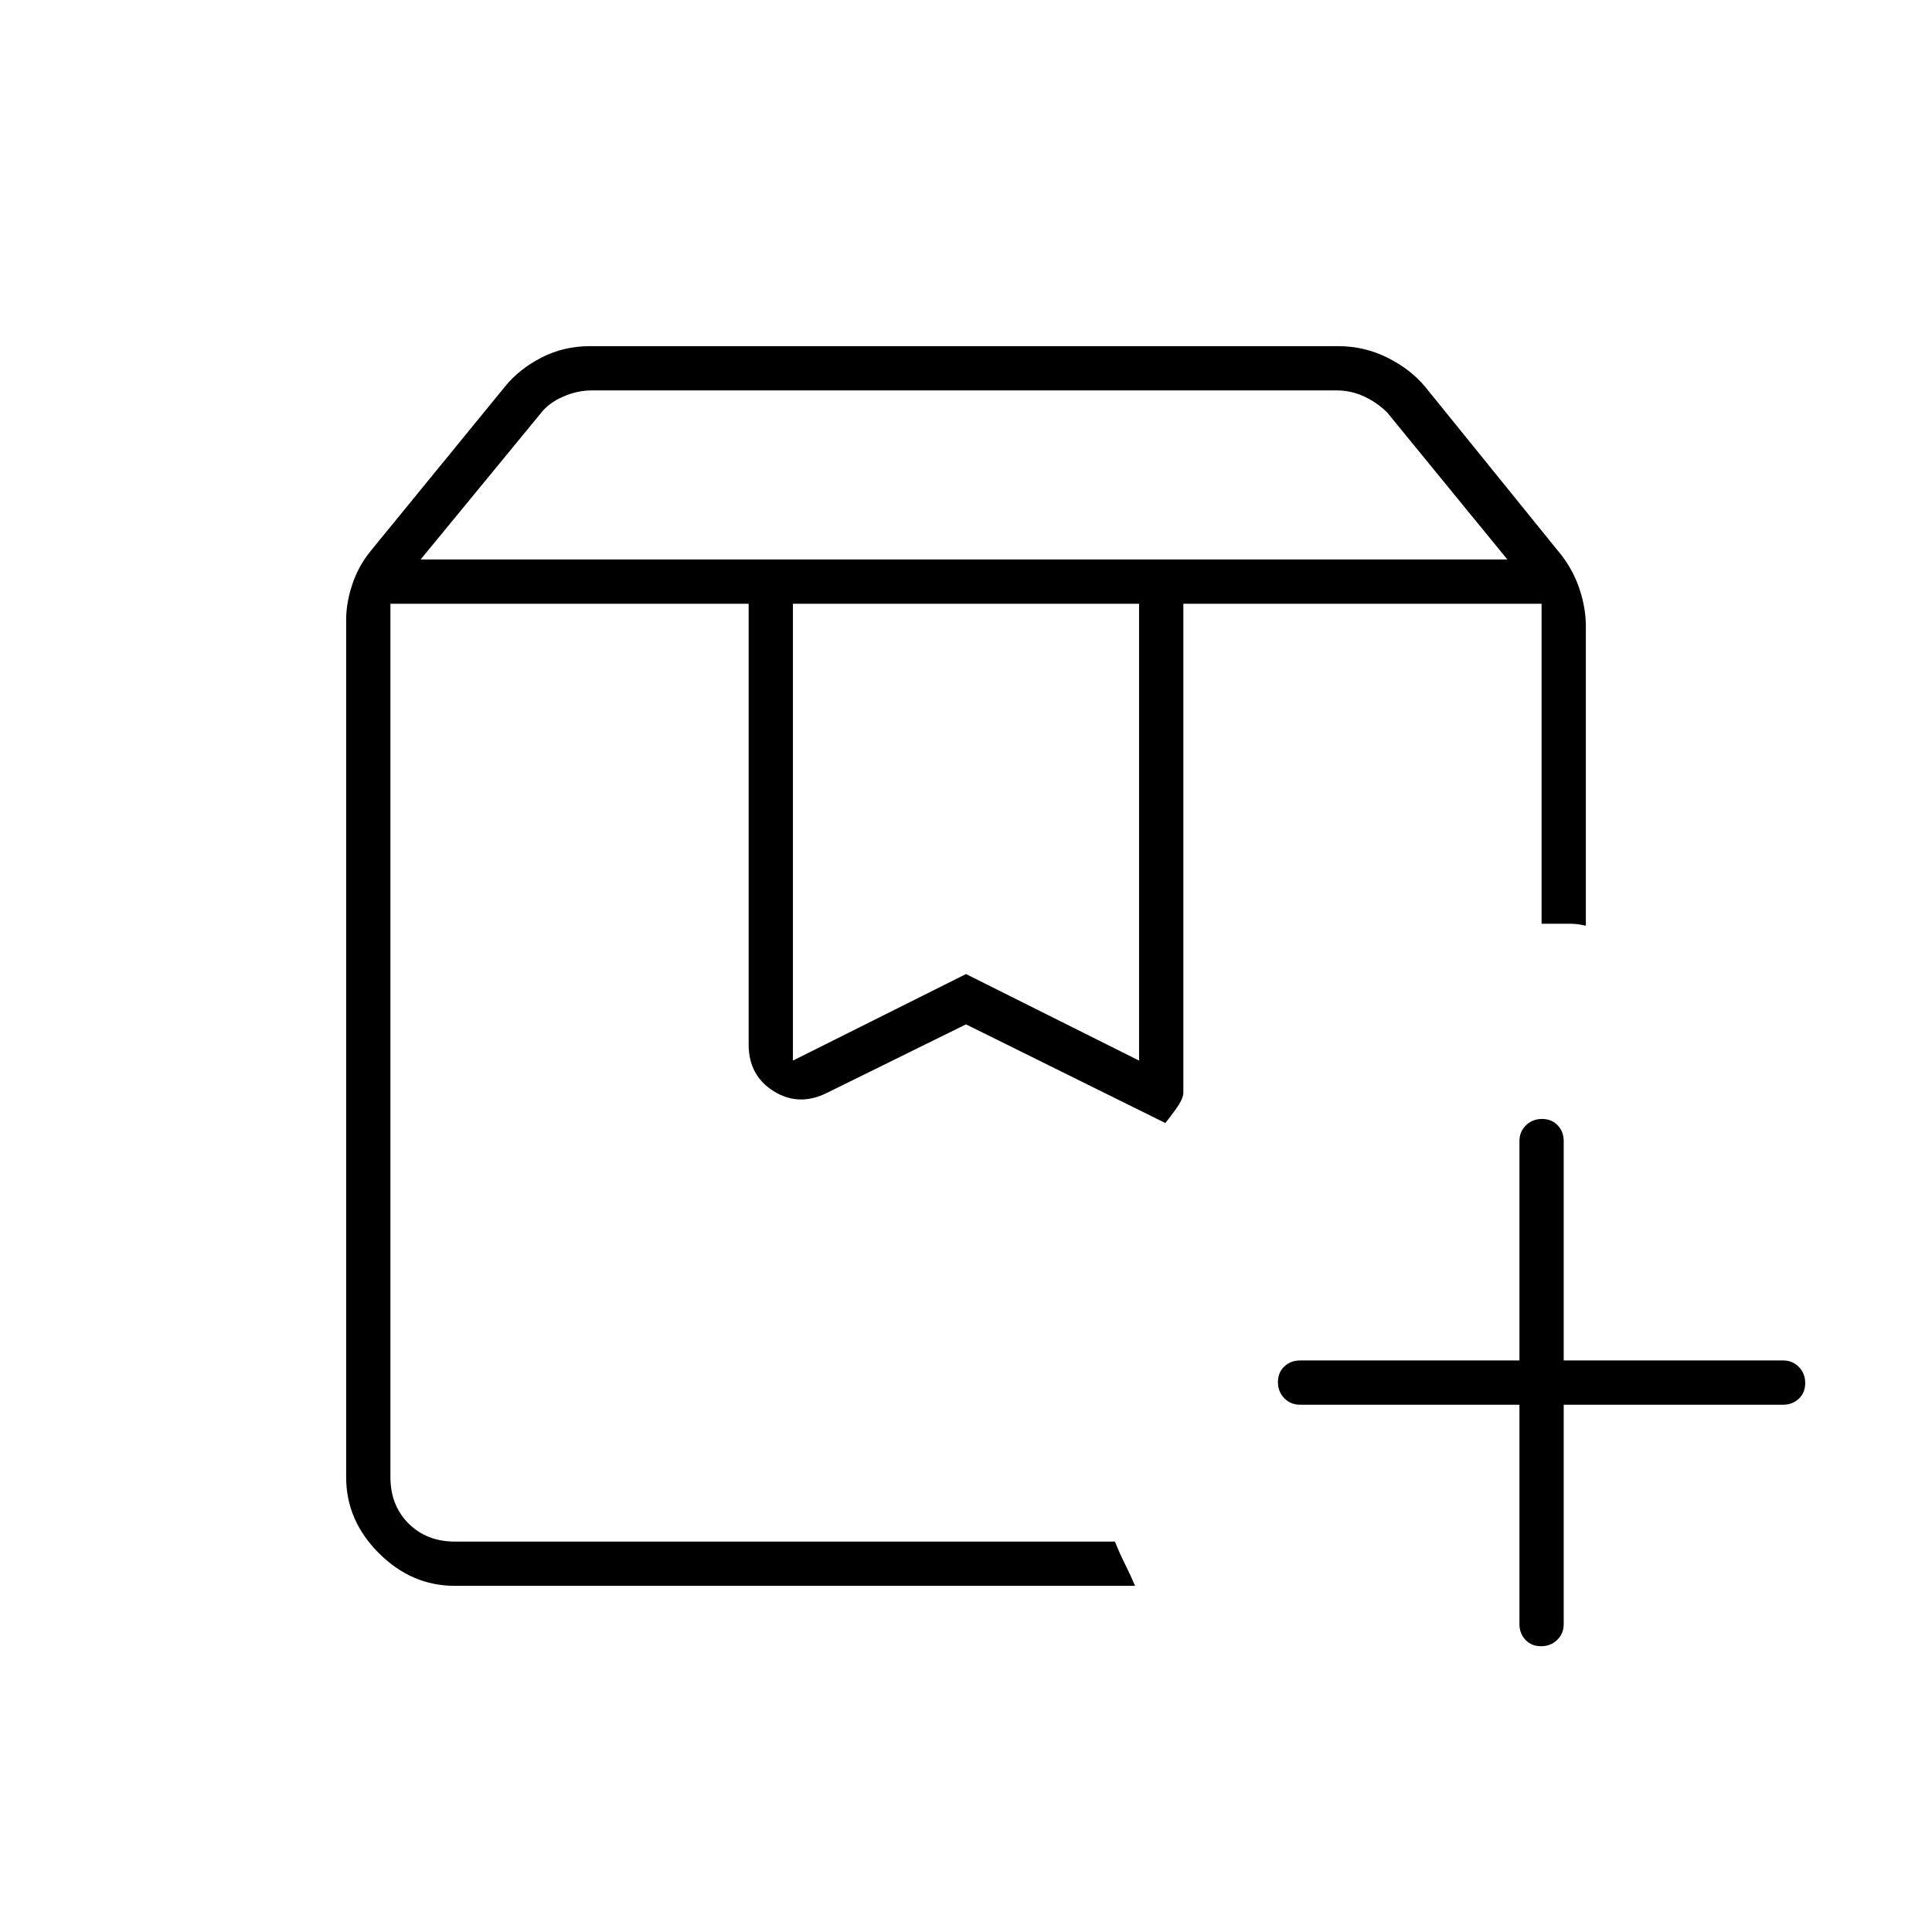 <svg xmlns="http://www.w3.org/2000/svg" height="48" viewBox="0 -960 960 960" width="48"><path d="M194-660h385-40 15-360Zm394 0h178-178Zm-379-22h540l-59.688-73q-5-5-11.5-8t-13.5-3H294q-7 0-14 3t-11 8l-60 73Zm185 249 86-43 86 43v-227H394v227Zm170 261H226q-21.5 0-37.75-16.25T172-226v-426q0-8.382 3-17.471T184-686l67-82q7-8.621 18.029-14.31 11.03-5.69 24.124-5.69h371.694q13.094 0 24.499 5.69Q700.75-776.621 708-768l68 84q6 7.852 9 17.132 3 9.28 3 17.868v149q-4-1-8-1h-14v-159H588v243q0 3-4 8.5t-5 6.5l-99-49-69 34q-14 7-26.5-.75T372-441v-219H194v434q0 14 9 23t23 9h328q2.25 5.667 5.125 11.421T564-172Zm201.772 30Q761-142 758-145.163q-3-3.162-3-7.837v-109H646q-4.675 0-7.838-3.228-3.162-3.228-3.162-8t3.162-7.772q3.163-3 7.838-3h109v-109q0-4.675 3.228-7.838 3.228-3.162 8-3.162t7.772 3.162q3 3.163 3 7.838v109h109q4.675 0 7.838 3.228 3.162 3.228 3.162 8T893.838-265q-3.163 3-7.838 3H777v109q0 4.675-3.228 7.837-3.228 3.163-8 3.163ZM194-660h385-40 15-360Z"/></svg>